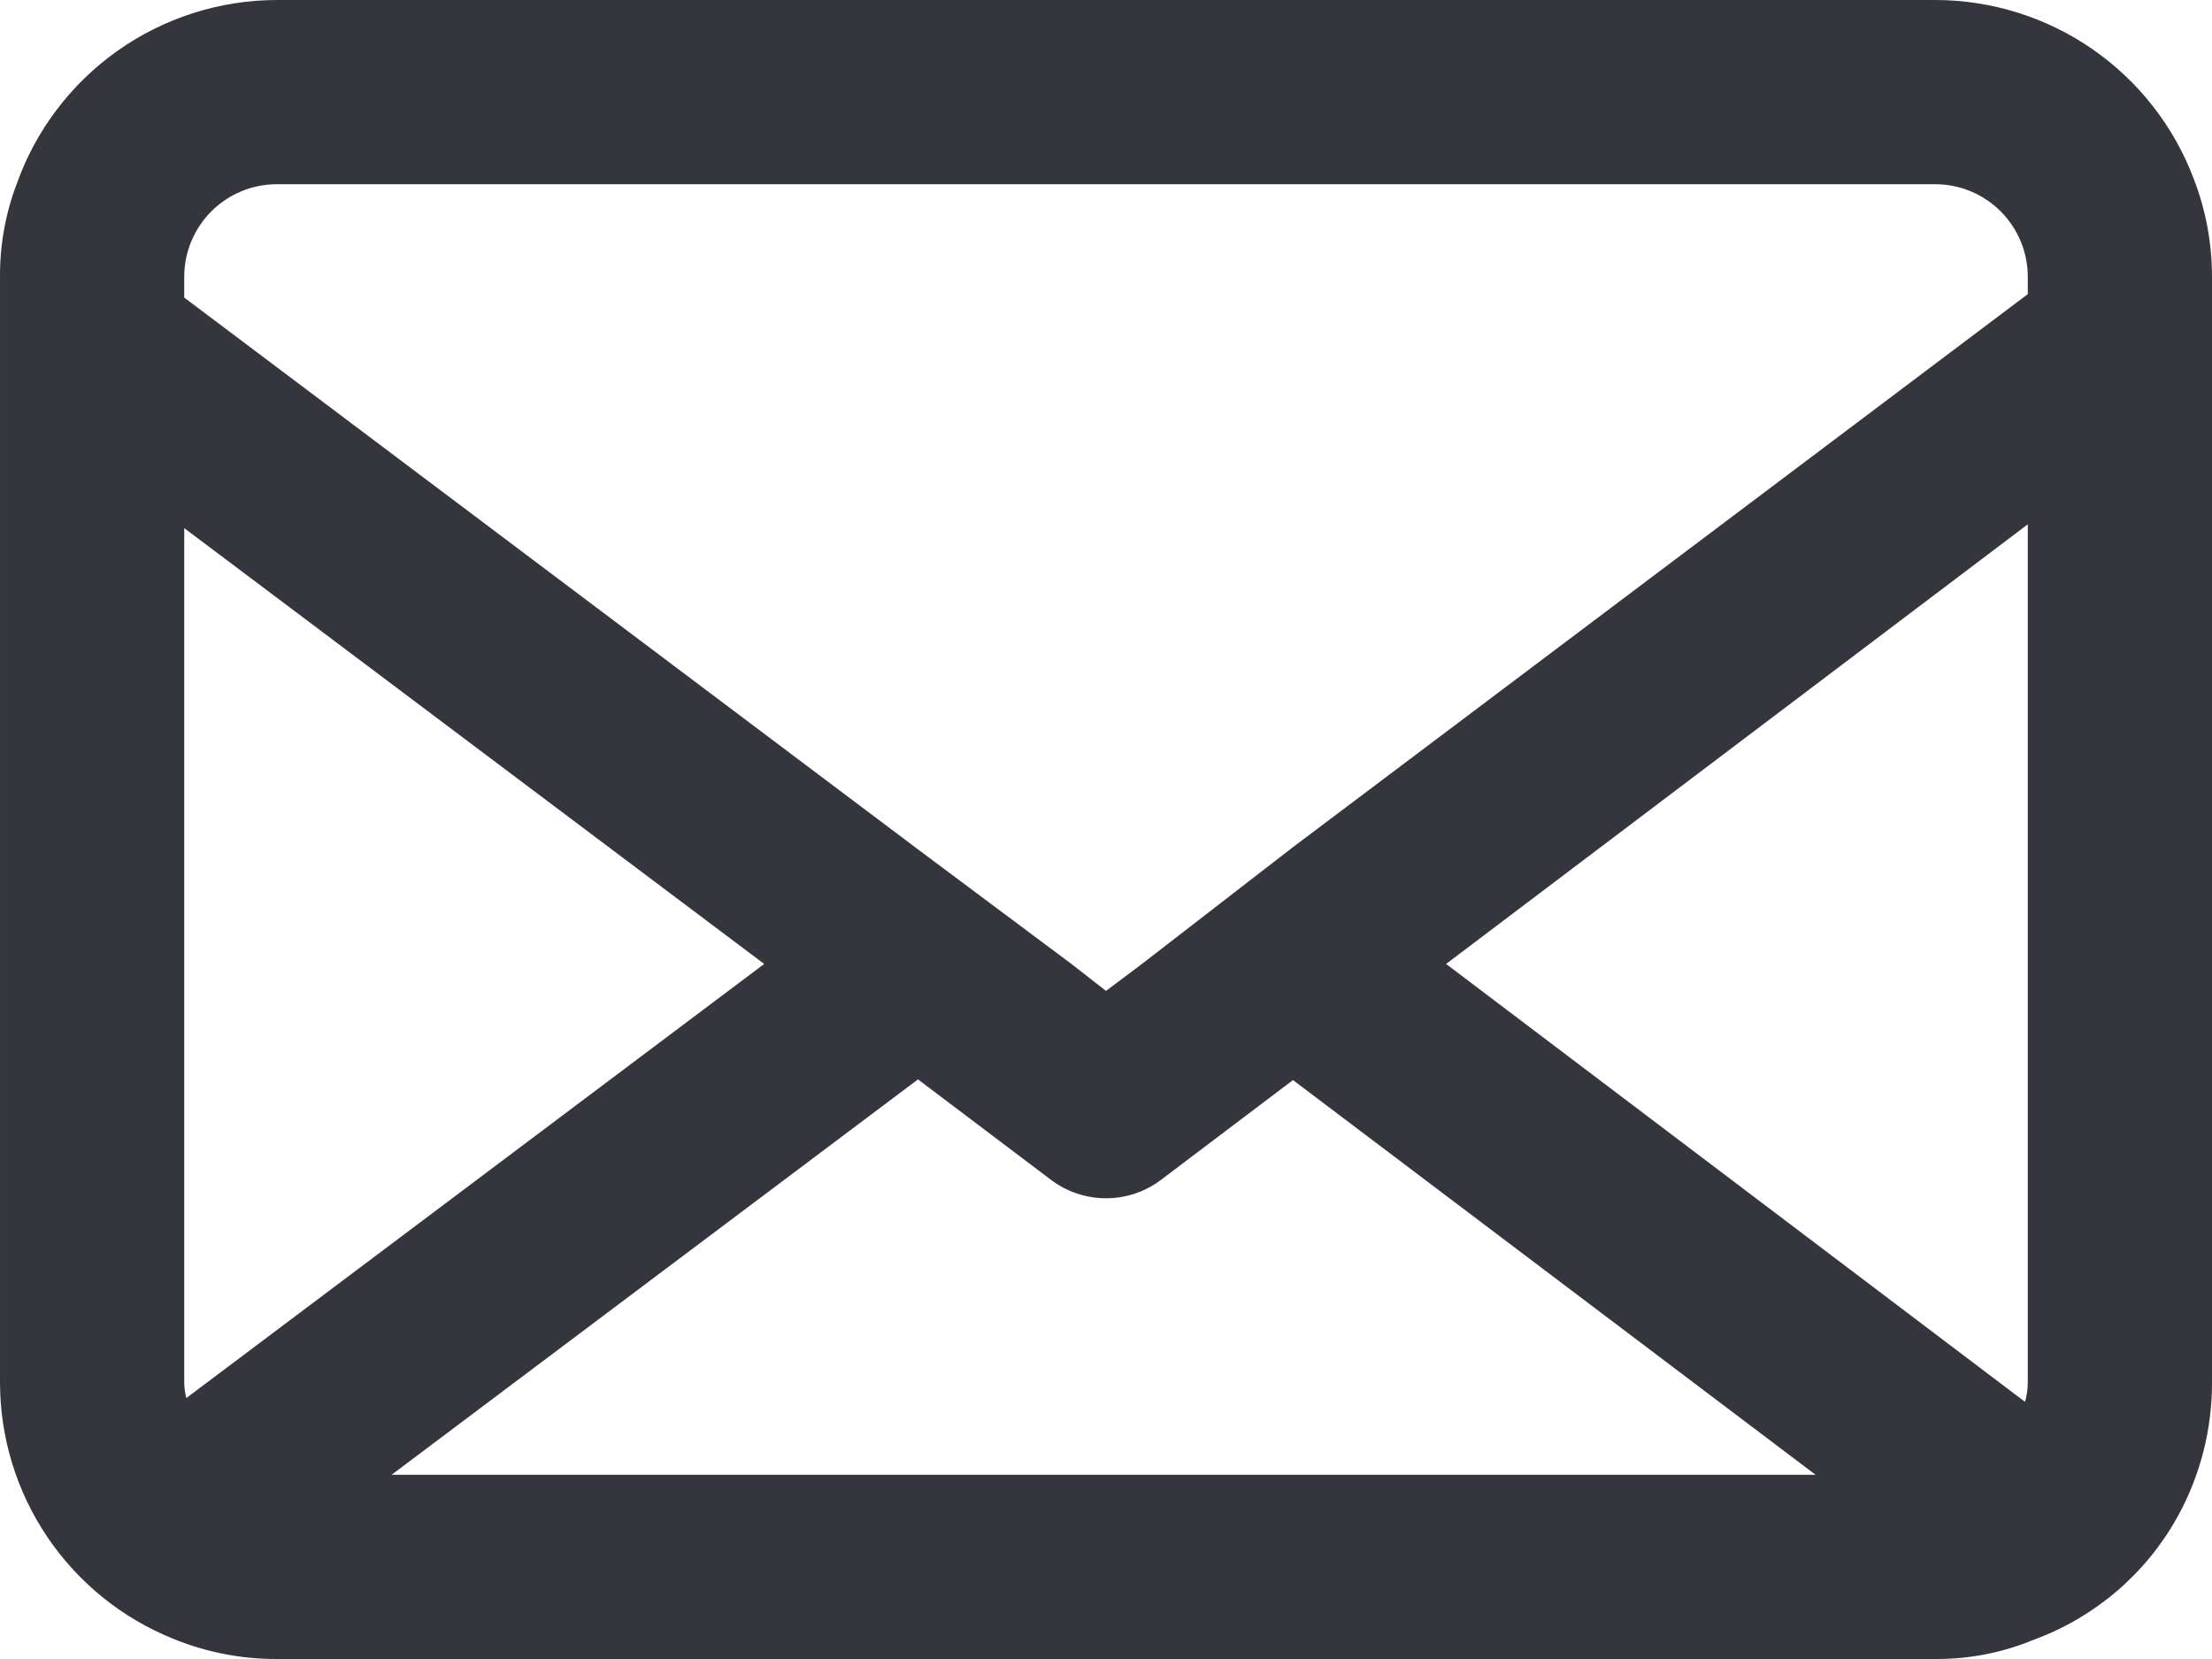<svg width="320" height="240" viewBox="0 0 320 240" fill="none" xmlns="http://www.w3.org/2000/svg">
<g clip-path="url(#clip0)">
<path d="M317.351 25.85C314.481 18.262 309.371 11.726 302.701 7.109C296.03 2.492 288.113 0.013 280.001 0L40.001 0C31.75 0.022 23.708 2.595 16.977 7.366C10.245 12.137 5.154 18.872 2.401 26.65C0.789 30.915 -0.024 35.441 0.001 40V200C0.007 207.963 2.389 215.742 6.843 222.343C11.297 228.943 17.619 234.064 25.001 237.05C29.759 239.007 34.855 240.009 40.001 240H280.001C284.89 240.028 289.735 239.076 294.251 237.2C303.071 233.961 310.435 227.662 315.001 219.45C318.294 213.497 320.015 206.803 320.001 200V40C319.996 35.16 319.098 30.363 317.351 25.85V25.85ZM26.651 40C26.664 36.463 28.075 33.075 30.575 30.575C33.076 28.074 36.464 26.663 40.001 26.65H280.001C283.537 26.663 286.925 28.074 289.426 30.575C291.927 33.075 293.337 36.463 293.351 40V42.55L187.051 122.55L165.001 139.6L160.001 143.35L155.001 139.45L132.701 122.8L26.651 43.05V40ZM26.651 200V76.4L110.551 139.45L26.951 202.25C26.765 201.514 26.665 200.759 26.651 200V200ZM56.651 213.35L132.801 156.15L152.001 170.65C154.3 172.402 157.11 173.35 160.001 173.35C162.891 173.35 165.701 172.402 168.001 170.65L187.051 156.25L262.651 213.35H56.651ZM293.351 200C293.351 200.948 293.216 201.89 292.951 202.8L209.201 139.45L293.351 75.85V200Z" fill="#35353D"/>
</g>
<defs>
<clipPath id="clip0">
<rect width="320" height="240" fill="white"/>
</clipPath>
</defs>
</svg>

